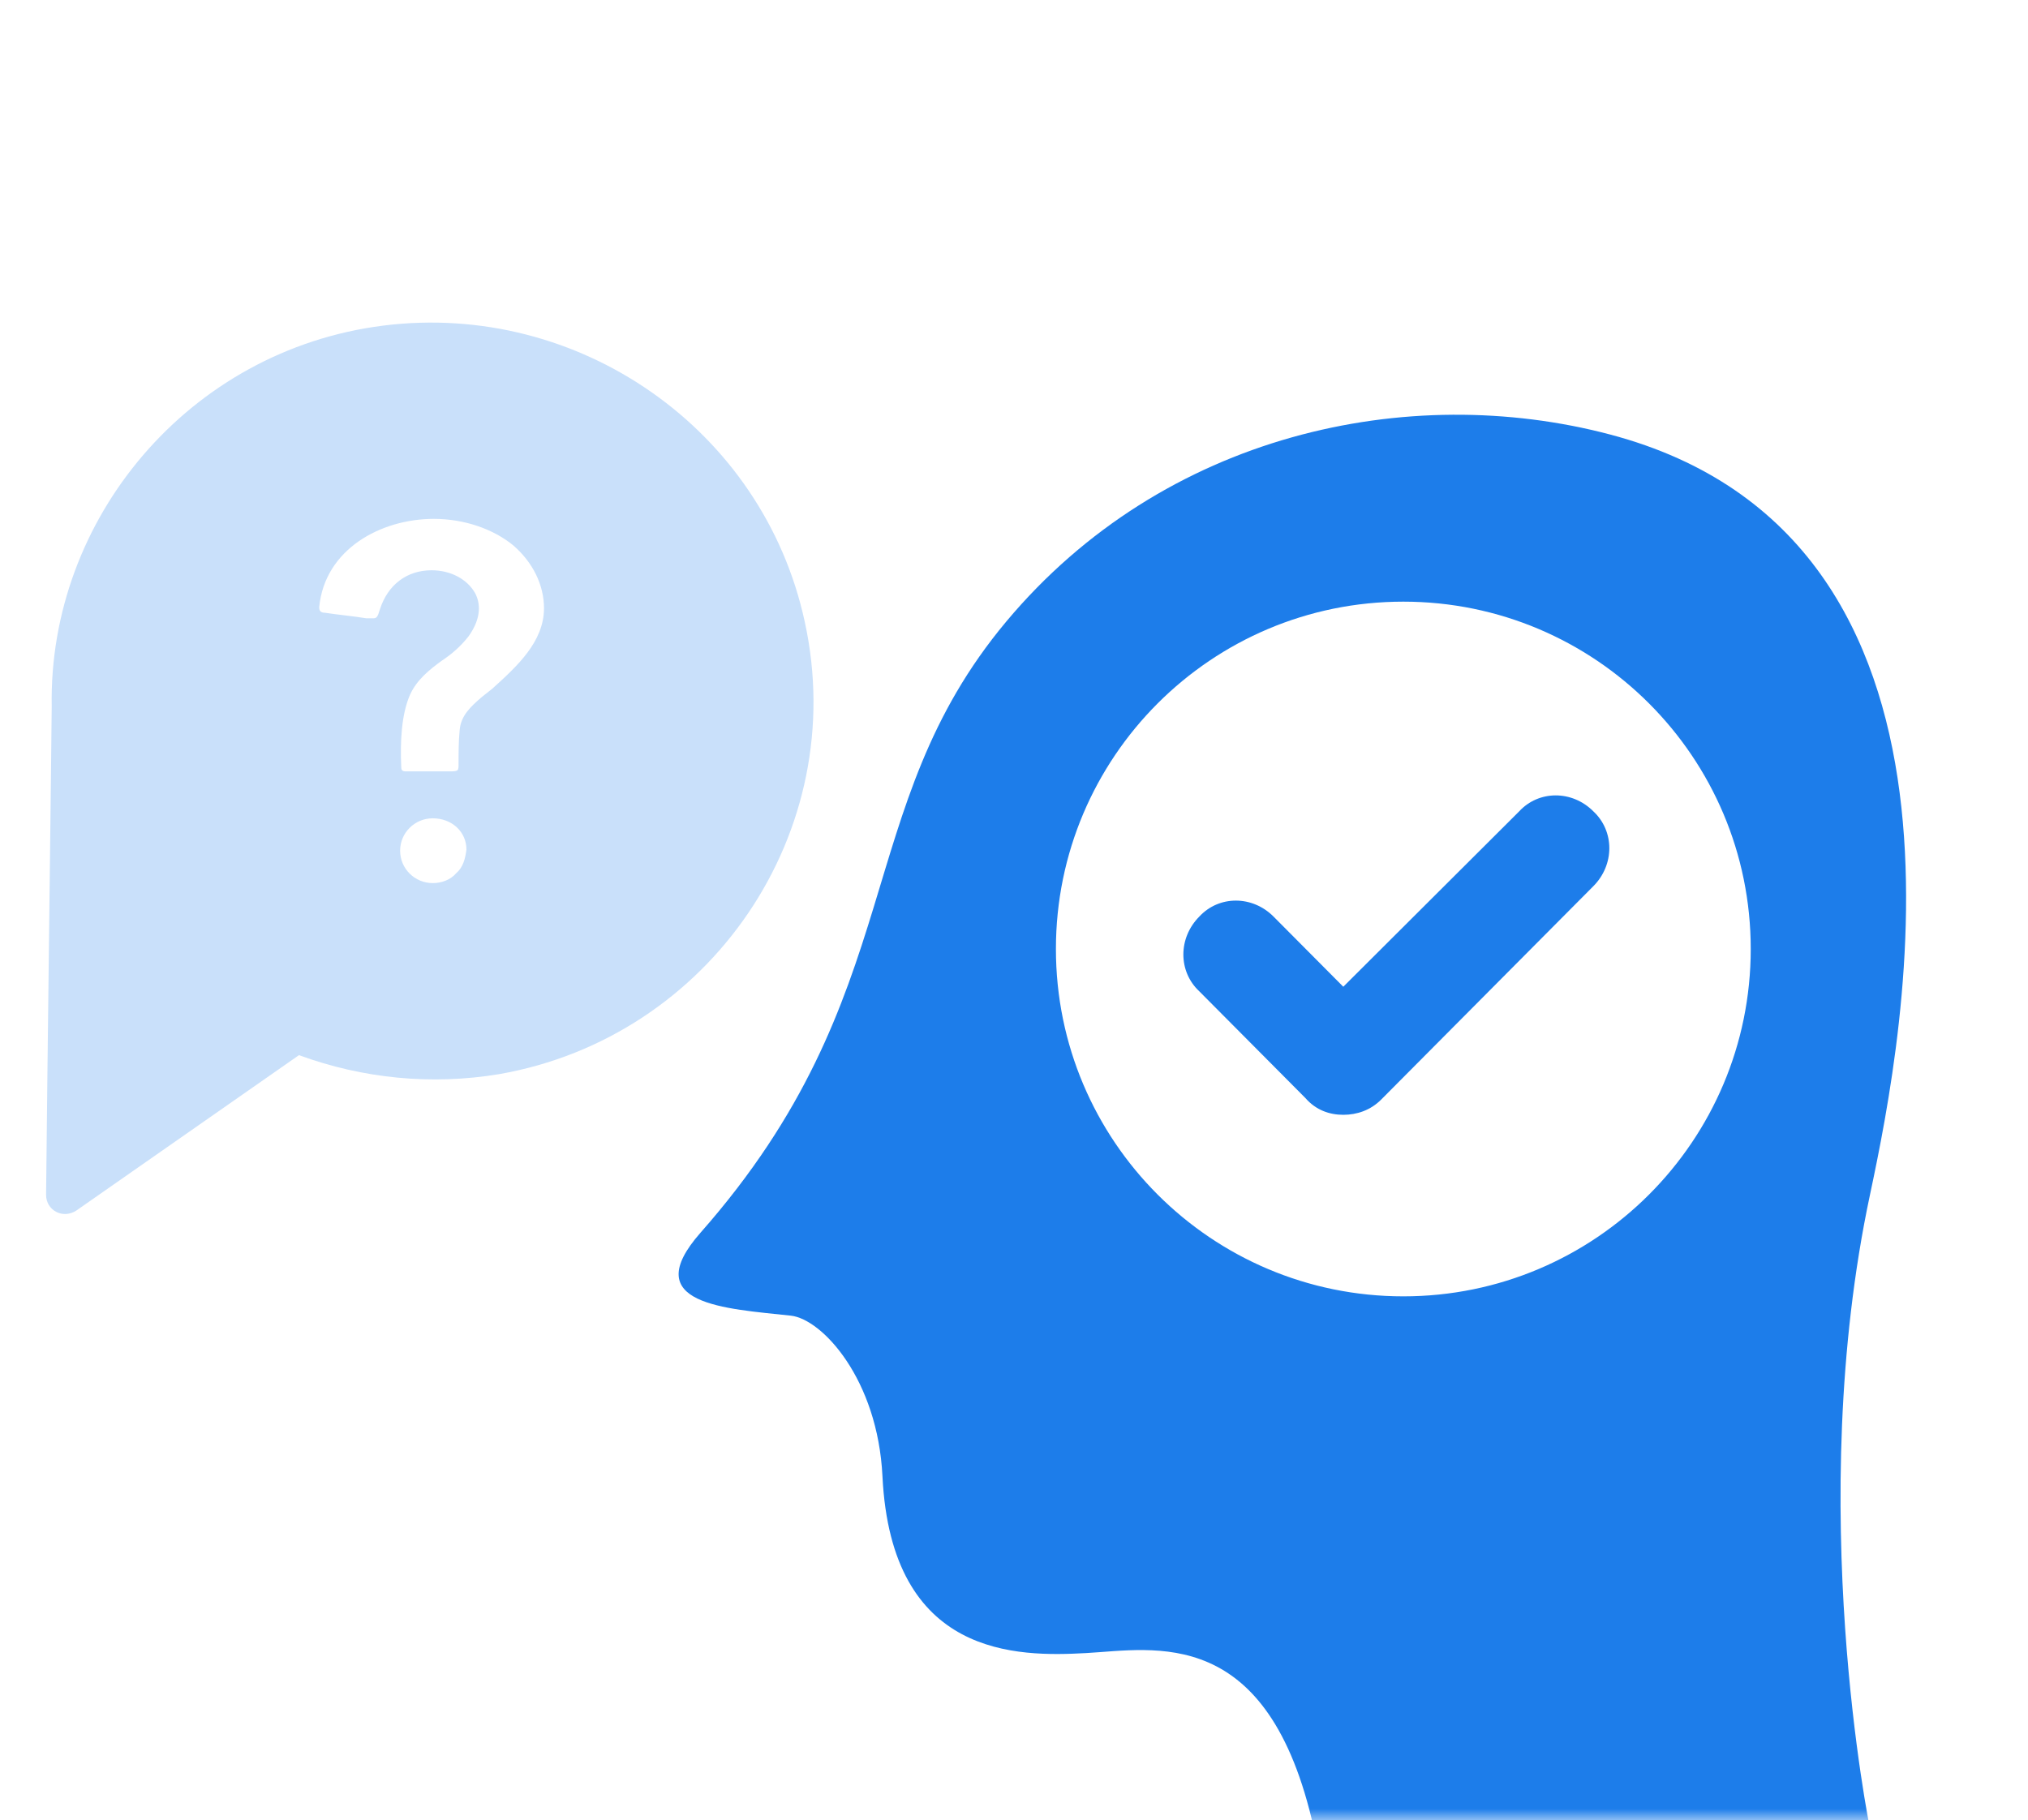 <svg width="88" height="79" viewBox="0 0 88 79" fill="none" xmlns="http://www.w3.org/2000/svg">
<mask id="mask0" mask-type="alpha" maskUnits="userSpaceOnUse" x="0" y="5" width="87" height="74">
<rect y="5" width="87" height="74" fill="#C4C4C4"/>
</mask>
<g mask="url(#mask0)">
<path d="M34.919 26.98C33.115 18.64 25.117 13.064 16.631 14.131C8.194 15.197 2.098 22.519 2.244 30.666C2.244 31.393 2.049 46.764 2 51.856C2 52.535 2.732 52.922 3.317 52.535L12.973 45.794C15.753 46.813 18.728 47.104 21.654 46.619C30.823 45.019 36.919 36.096 34.919 26.98ZM19.801 37.891C19.557 38.182 19.167 38.327 18.777 38.327C17.996 38.327 17.362 37.697 17.362 36.921C17.362 36.145 17.996 35.515 18.777 35.515C19.606 35.515 20.24 36.096 20.24 36.872C20.191 37.26 20.093 37.648 19.801 37.891ZM21.361 29.89L20.874 30.278C20.435 30.666 19.996 31.054 19.947 31.684C19.898 32.169 19.898 32.654 19.898 33.187C19.898 33.284 19.898 33.381 19.85 33.43C19.85 33.43 19.801 33.478 19.606 33.478C19.508 33.478 19.362 33.478 19.264 33.478H18.679C18.338 33.478 17.948 33.478 17.606 33.478C17.46 33.478 17.411 33.43 17.411 33.284C17.362 32.217 17.411 31.005 17.801 30.132C18.094 29.502 18.63 29.066 19.167 28.677C19.606 28.387 19.996 28.047 20.337 27.611C20.922 26.786 20.825 26.156 20.63 25.768C20.288 25.138 19.557 24.75 18.728 24.75C17.655 24.75 16.826 25.38 16.485 26.447C16.387 26.786 16.338 26.835 16.192 26.835C16.094 26.835 16.046 26.835 15.899 26.835C15.314 26.738 14.729 26.689 14.095 26.593C13.9 26.593 13.851 26.495 13.851 26.35C14.095 23.829 16.533 22.519 18.825 22.519C20.142 22.519 21.41 22.956 22.288 23.683C23.117 24.41 23.605 25.38 23.605 26.398C23.605 27.853 22.434 28.92 21.361 29.89Z" fill="#C9E0FA"/>
<path d="M69.866 18.858C61.104 16.54 50.501 18.81 43.669 26.97C36.838 35.131 39.548 43.117 30.396 53.501C27.644 56.626 31.476 56.792 34.317 57.1C35.678 57.249 38.087 59.865 38.292 64.071C38.678 71.955 44.163 71.908 47.129 71.744C50.093 71.579 55.036 70.467 57.014 79.363H81.143C81.143 79.363 78.268 65.36 81.143 51.854C82.641 44.806 86.834 23.347 69.866 18.858ZM60.894 56.262C52.568 56.262 45.819 49.513 45.819 41.187C45.819 32.861 52.568 26.112 60.894 26.112C69.221 26.112 75.969 32.861 75.969 41.187C75.969 49.513 69.221 56.262 60.894 56.262Z" fill="#1D7DEA"/>
<path d="M58.289 48.383C58.881 48.383 59.473 48.185 59.933 47.722L69.142 38.458C70.063 37.531 70.063 36.075 69.142 35.215C68.221 34.289 66.774 34.289 65.919 35.215L58.289 42.825L55.263 39.781C54.342 38.855 52.895 38.855 52.04 39.781C51.119 40.707 51.119 42.163 52.04 43.023L56.644 47.655C57.105 48.185 57.697 48.383 58.289 48.383Z" fill="#1D7DEA"/>
</g>
</svg>
